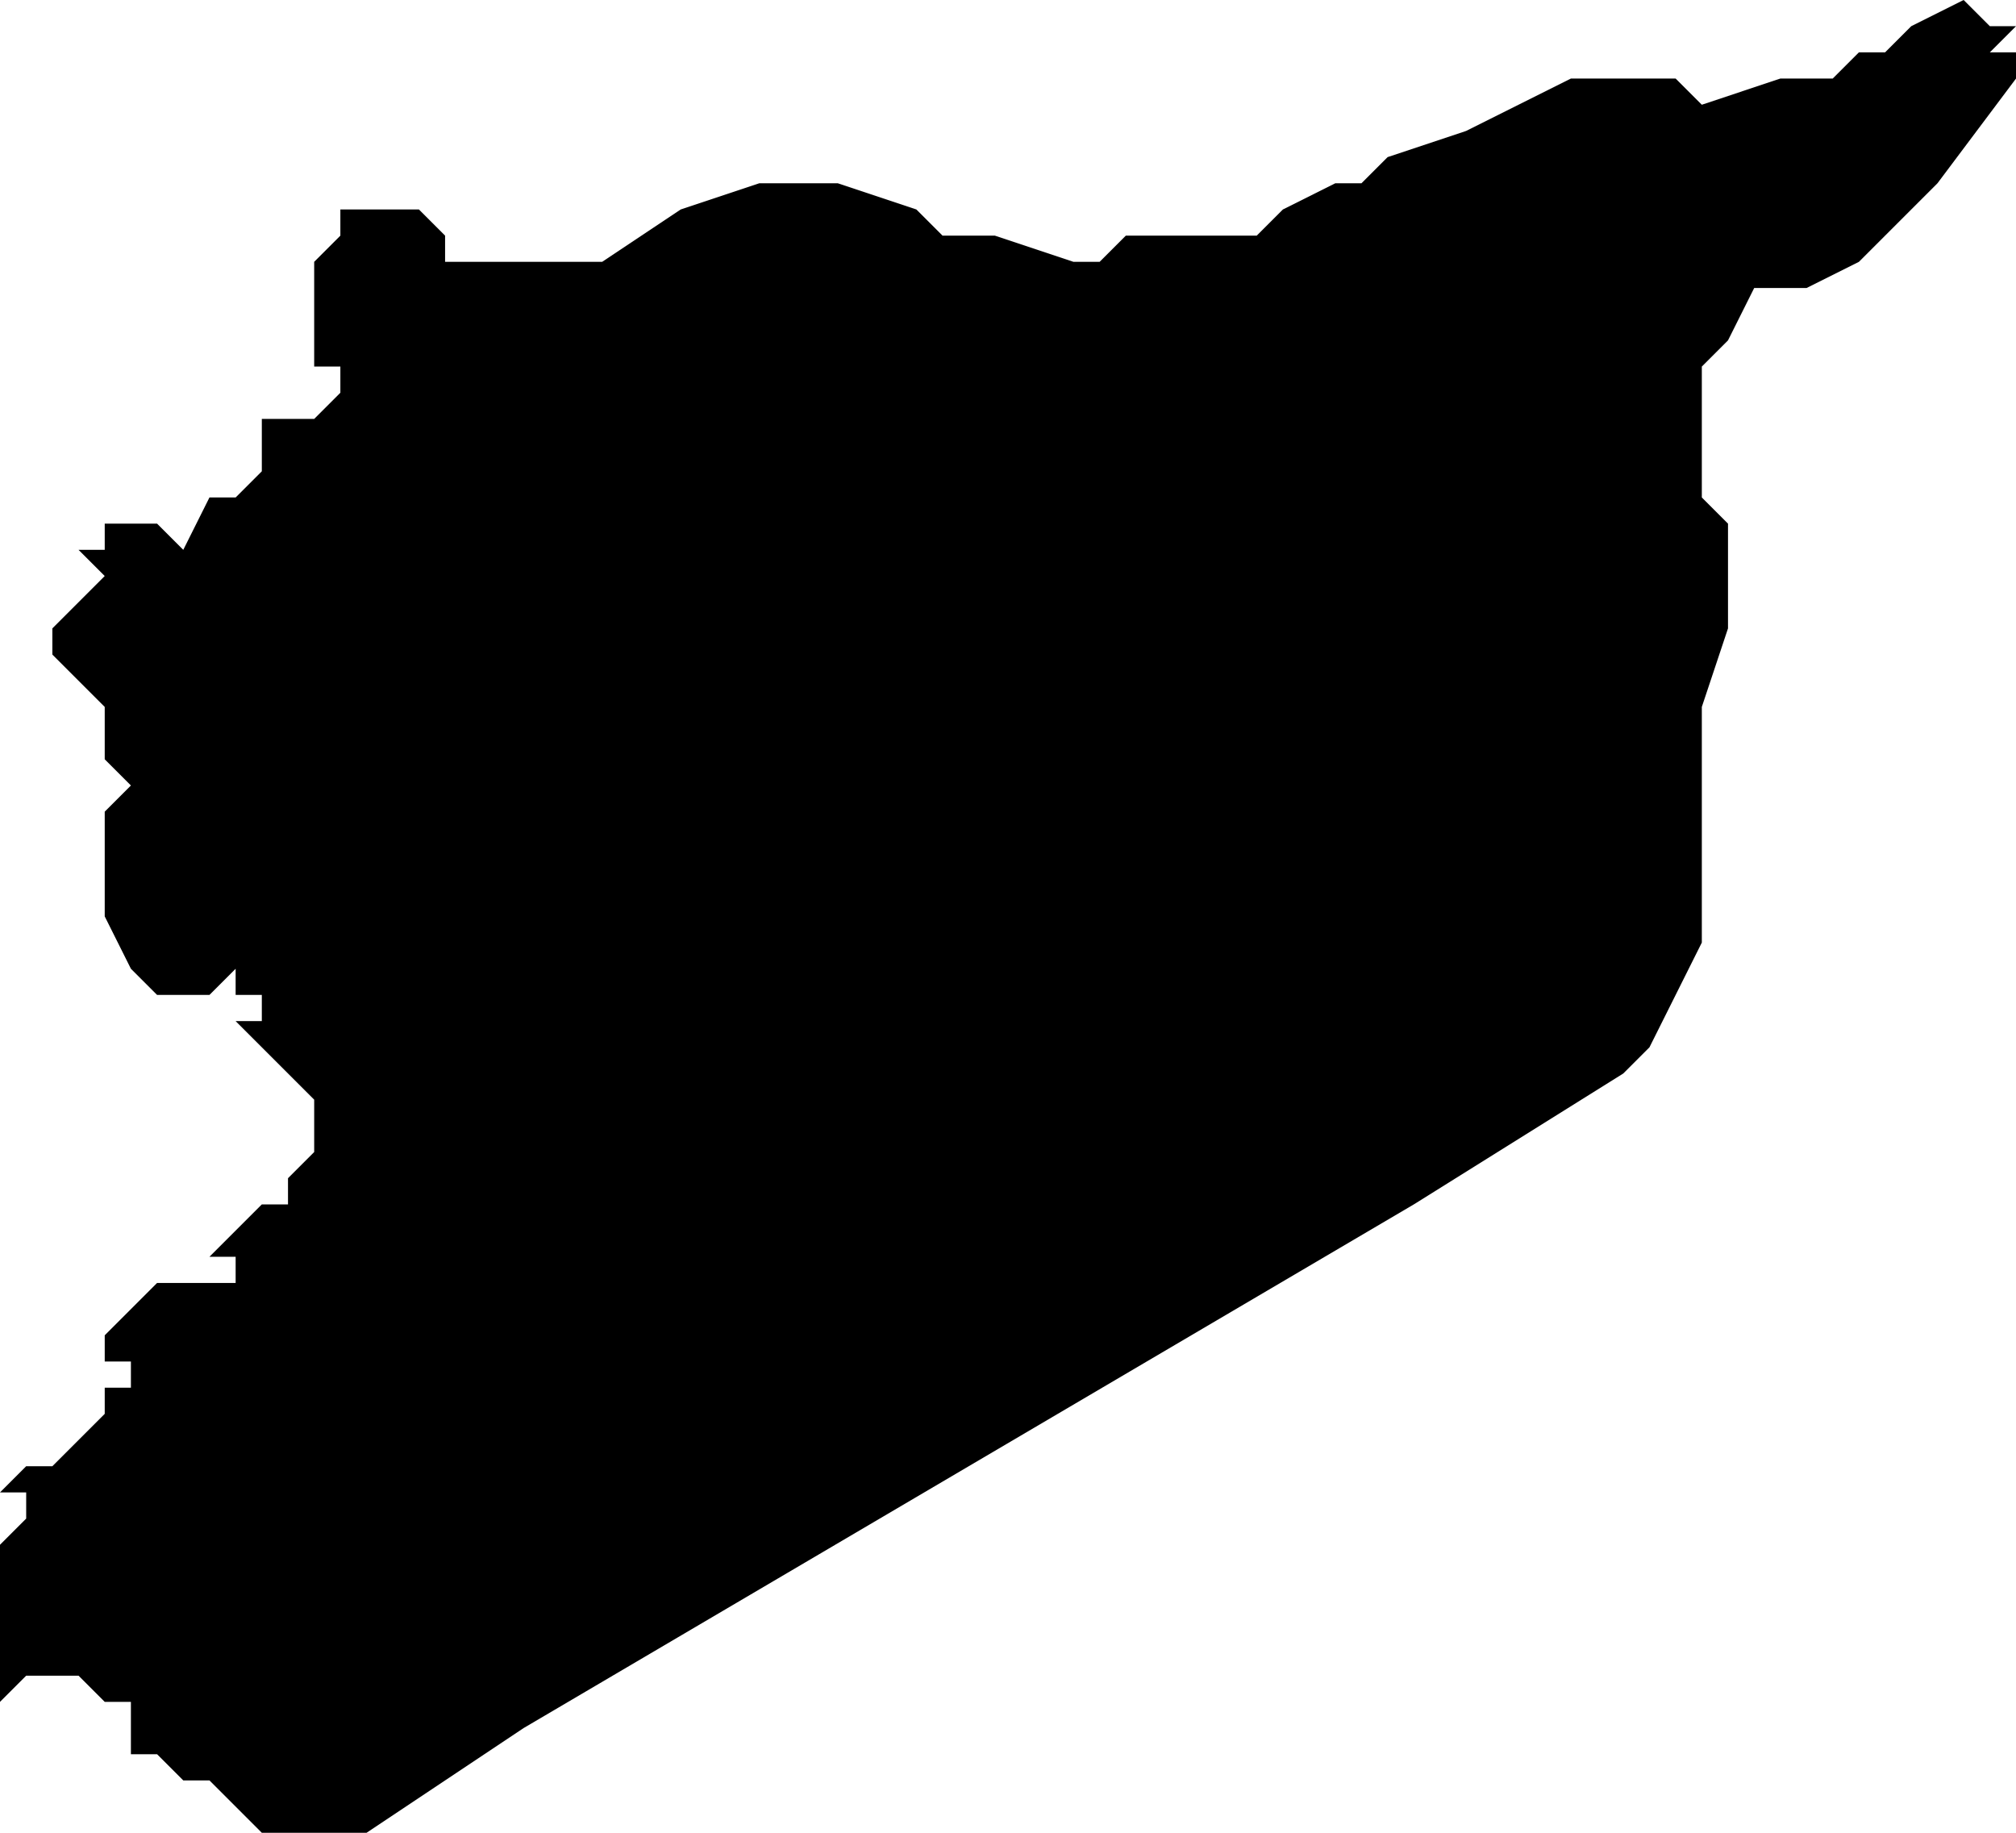 <svg xmlns="http://www.w3.org/2000/svg" viewBox="0 0 77 70">
  <path d="m75 0 1 1h1l-1 1h1v1l-3 4-3 3-2 1h-2l-1 2-1 1v5l1 1v4l-1 3v9l-2 4-1 1-8 5-34 20-6 4h-4l-1-1-1-1H7l-1-1H5v-2H4l-1-1H1l-1 1v-6l1-1v-1H0l1-1h1l1-1 1-1v-1h1v-1H4v-1l1-1 1-1h3v-1H8l1-1 1-1h1v-1l1-1v-2l-1-1-1-1-1-1h1v-1H9v-1l-1 1H6l-1-1-1-2v-4l1-1-1-1v-2l-2-2v-1l1-1 1-1-1-1h1v-1h2l1 1 1-2h1l1-1v-2h2l1-1v-1h-1v-4l1-1V8h3l1 1v1h6l3-2 3-1h3l3 1 1 1h2l3 1h1l1-1h5l1-1 2-1h1l1-1 3-1 2-1 2-1h4l1 1 3-1h2l1-1h1l1-1 2-1z"/>
</svg>
